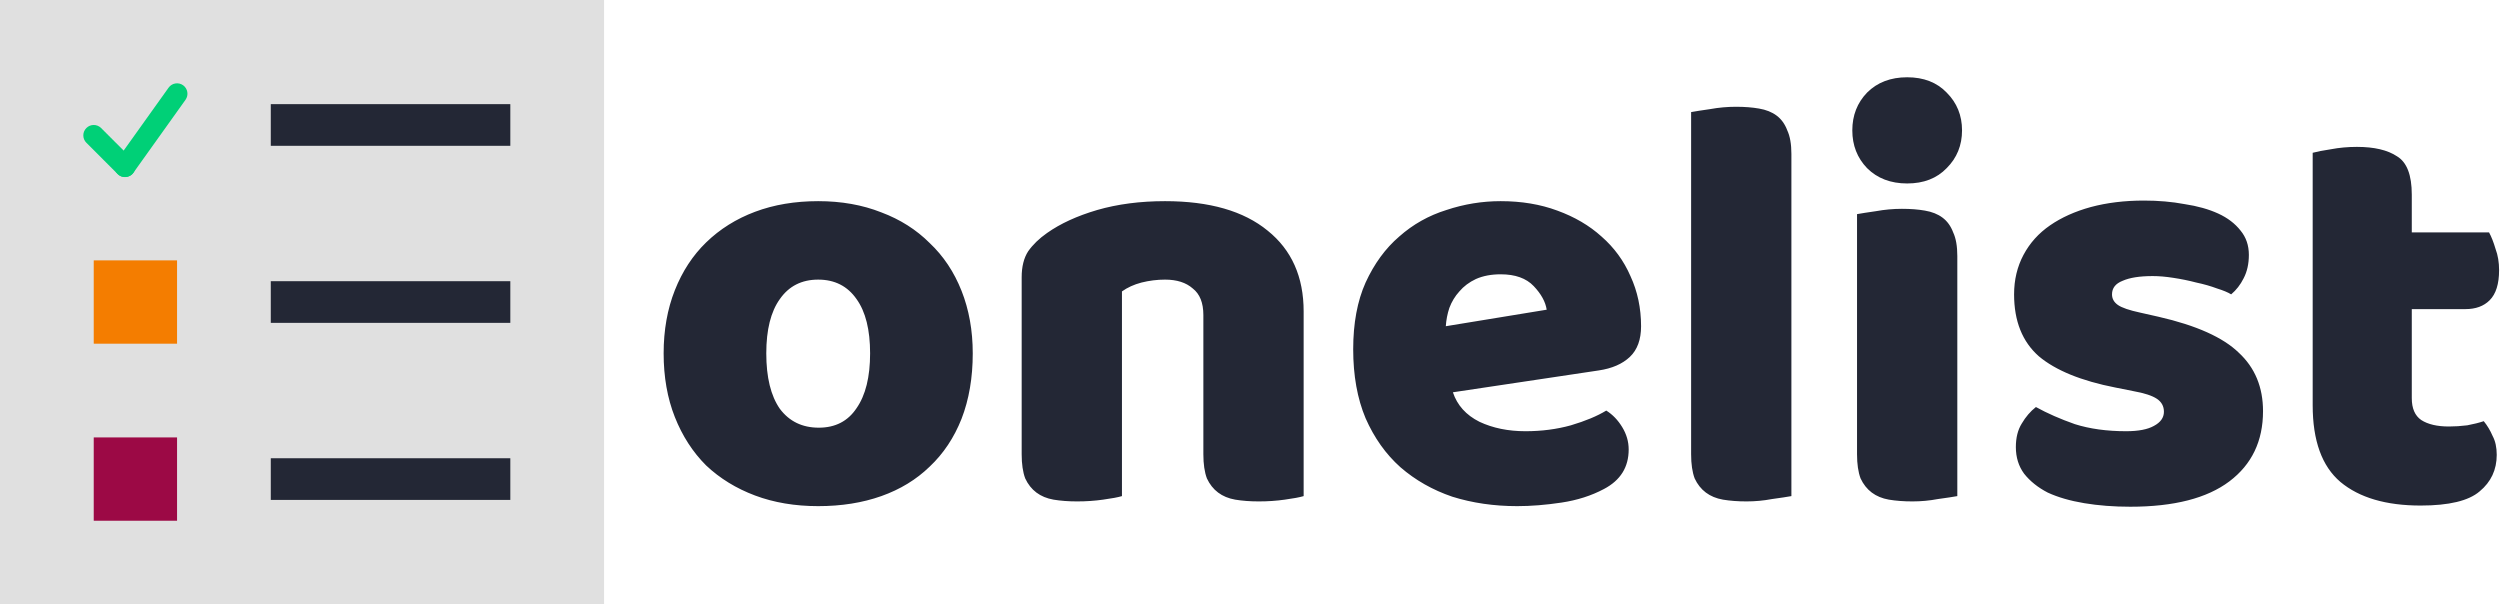 <svg width="2119" height="512" viewBox="0 0 2119 512" fill="none" xmlns="http://www.w3.org/2000/svg">
<path d="M0 0H512V512H0V0Z" fill="#E0E0E0"/>
<path d="M150.07 220.691V291.309H79.449V220.691H150.07Z" fill="#F47D00"/>
<path d="M150.07 370.758V441.379H79.449V370.758H150.07Z" fill="#9C0945"/>
<path d="M229.516 88.277H432.551V123.586H229.516V88.277Z" fill="#232735"/>
<path d="M229.516 238.344H432.551V273.656H229.516V238.344Z" fill="#232735"/>
<path d="M229.516 388.414H432.551V423.723H229.516V388.414Z" fill="#232735"/>
<path d="M105.93 150.07C103.672 150.07 101.41 149.203 99.691 147.484L73.207 121C69.754 117.547 69.754 111.969 73.207 108.516C76.648 105.066 82.246 105.066 85.688 108.516L112.172 135C115.625 138.453 115.625 144.031 112.172 147.484C110.449 149.203 108.191 150.07 105.93 150.07Z" fill="#00D077"/>
<path d="M105.922 150.07C104.148 150.07 102.356 149.531 100.793 148.426C96.828 145.594 95.91 140.074 98.746 136.113L142.883 74.32C145.719 70.348 151.234 69.445 155.199 72.262C159.16 75.098 160.078 80.613 157.246 84.578L113.109 146.371C111.395 148.781 108.676 150.07 105.922 150.07Z" fill="#00D077"/>
<path d="M824.5 299.5C824.5 320.167 821.333 338.667 815 355C808.667 371 799.667 384.5 788 395.5C776.667 406.5 763 414.833 747 420.5C731 426.167 713.167 429 693.5 429C673.833 429 656 426 640 420C624 414 610.167 405.5 598.5 394.5C587.167 383.167 578.333 369.5 572 353.5C565.667 337.5 562.5 319.5 562.5 299.5C562.5 279.833 565.667 262 572 246C578.333 230 587.167 216.5 598.5 205.5C610.167 194.167 624 185.5 640 179.5C656 173.5 673.833 170.5 693.5 170.5C713.167 170.5 731 173.667 747 180C763 186 776.667 194.667 788 206C799.667 217 808.667 230.5 815 246.5C821.333 262.5 824.5 280.167 824.5 299.5ZM649.5 299.5C649.5 319.833 653.333 335.5 661 346.5C669 357.167 680 362.5 694 362.5C708 362.5 718.667 357 726 346C733.667 335 737.5 319.5 737.5 299.5C737.5 279.5 733.667 264.167 726 253.5C718.333 242.5 707.5 237 693.5 237C679.5 237 668.667 242.5 661 253.5C653.333 264.167 649.5 279.5 649.5 299.5ZM1019.97 267C1019.97 256.667 1016.97 249.167 1010.97 244.5C1005.3 239.5 997.469 237 987.469 237C980.802 237 974.135 237.833 967.469 239.5C961.135 241.167 955.635 243.667 950.969 247V420.5C947.635 421.5 942.302 422.5 934.969 423.5C927.969 424.5 920.635 425 912.969 425C905.635 425 898.969 424.5 892.969 423.5C887.302 422.5 882.469 420.5 878.469 417.5C874.469 414.5 871.302 410.5 868.969 405.5C866.969 400.167 865.969 393.333 865.969 385V235C865.969 226 867.802 218.667 871.469 213C875.469 207.333 880.802 202.167 887.469 197.5C898.802 189.5 912.969 183 929.969 178C947.302 173 966.469 170.5 987.469 170.5C1025.14 170.5 1054.14 178.833 1074.47 195.5C1094.8 211.833 1104.97 234.667 1104.97 264V420.5C1101.64 421.5 1096.3 422.5 1088.97 423.5C1081.97 424.5 1074.64 425 1066.97 425C1059.64 425 1052.97 424.5 1046.97 423.5C1041.3 422.5 1036.47 420.5 1032.47 417.5C1028.47 414.5 1025.3 410.5 1022.97 405.5C1020.97 400.167 1019.97 393.333 1019.97 385V267ZM1285.97 429C1266.31 429 1247.97 426.333 1230.97 421C1214.31 415.333 1199.64 407 1186.97 396C1174.64 385 1164.81 371.167 1157.47 354.5C1150.47 337.833 1146.97 318.333 1146.97 296C1146.97 274 1150.47 255.167 1157.47 239.5C1164.81 223.5 1174.31 210.5 1185.97 200.5C1197.64 190.167 1210.97 182.667 1225.97 178C1240.97 173 1256.31 170.5 1271.97 170.5C1289.64 170.5 1305.64 173.167 1319.97 178.5C1334.64 183.833 1347.14 191.167 1357.47 200.5C1368.14 209.833 1376.31 221 1381.97 234C1387.97 247 1390.97 261.167 1390.97 276.5C1390.97 287.833 1387.81 296.5 1381.47 302.5C1375.14 308.5 1366.31 312.333 1354.97 314L1231.47 332.5C1235.14 343.5 1242.64 351.833 1253.97 357.5C1265.31 362.833 1278.31 365.5 1292.97 365.5C1306.64 365.5 1319.47 363.833 1331.47 360.5C1343.81 356.833 1353.81 352.667 1361.47 348C1366.81 351.333 1371.31 356 1374.97 362C1378.64 368 1380.47 374.333 1380.47 381C1380.47 396 1373.47 407.167 1359.47 414.5C1348.81 420.167 1336.81 424 1323.47 426C1310.14 428 1297.64 429 1285.97 429ZM1271.97 232.5C1263.97 232.5 1256.97 233.833 1250.97 236.5C1245.31 239.167 1240.64 242.667 1236.97 247C1233.31 251 1230.47 255.667 1228.47 261C1226.81 266 1225.81 271.167 1225.47 276.5L1310.97 262.5C1309.97 255.833 1306.31 249.167 1299.97 242.5C1293.64 235.833 1284.31 232.5 1271.97 232.5ZM1518.39 420.5C1514.72 421.167 1509.22 422 1501.89 423C1494.89 424.333 1487.72 425 1480.39 425C1473.05 425 1466.39 424.5 1460.39 423.5C1454.72 422.5 1449.89 420.5 1445.89 417.5C1441.89 414.5 1438.72 410.5 1436.39 405.5C1434.39 400.167 1433.39 393.333 1433.39 385V95C1437.05 94.333 1442.39 93.5 1449.39 92.5C1456.72 91.167 1464.05 90.5 1471.39 90.5C1478.72 90.5 1485.22 91 1490.89 92C1496.89 93 1501.89 95 1505.89 98C1509.89 101 1512.89 105.167 1514.89 110.5C1517.22 115.5 1518.39 122.167 1518.39 130.5V420.5ZM1570.02 110.5C1570.02 97.833 1574.19 87.167 1582.52 78.5C1591.19 69.833 1602.52 65.5 1616.52 65.5C1630.52 65.5 1641.69 69.833 1650.02 78.5C1658.69 87.167 1663.02 97.833 1663.02 110.5C1663.02 123.167 1658.69 133.833 1650.02 142.5C1641.69 151.167 1630.52 155.5 1616.52 155.5C1602.52 155.5 1591.19 151.167 1582.52 142.5C1574.19 133.833 1570.02 123.167 1570.02 110.5ZM1659.02 420.5C1655.36 421.167 1649.86 422 1642.52 423C1635.52 424.333 1628.36 425 1621.02 425C1613.69 425 1607.02 424.5 1601.02 423.5C1595.36 422.5 1590.52 420.5 1586.52 417.5C1582.52 414.5 1579.36 410.5 1577.02 405.5C1575.02 400.167 1574.02 393.333 1574.02 385V181.5C1577.69 180.833 1583.02 180 1590.02 179C1597.36 177.667 1604.69 177 1612.02 177C1619.36 177 1625.86 177.5 1631.52 178.5C1637.52 179.5 1642.52 181.5 1646.52 184.5C1650.52 187.5 1653.52 191.667 1655.52 197C1657.86 202 1659.02 208.667 1659.02 217V420.5ZM1918.14 348.5C1918.14 373.833 1908.64 393.667 1889.64 408C1870.64 422.333 1842.64 429.5 1805.64 429.5C1791.64 429.5 1778.64 428.5 1766.64 426.5C1754.64 424.5 1744.3 421.5 1735.64 417.5C1727.3 413.167 1720.64 407.833 1715.64 401.5C1710.97 395.167 1708.64 387.667 1708.64 379C1708.64 371 1710.3 364.333 1713.64 359C1716.97 353.333 1720.97 348.667 1725.64 345C1735.3 350.333 1746.3 355.167 1758.64 359.5C1771.3 363.5 1785.8 365.5 1802.14 365.5C1812.47 365.5 1820.3 364 1825.64 361C1831.3 358 1834.14 354 1834.14 349C1834.14 344.333 1832.14 340.667 1828.14 338C1824.14 335.333 1817.47 333.167 1808.14 331.5L1793.14 328.5C1764.14 322.833 1742.47 314 1728.14 302C1714.14 289.667 1707.14 272.167 1707.14 249.5C1707.14 237.167 1709.8 226 1715.14 216C1720.47 206 1727.97 197.667 1737.64 191C1747.3 184.333 1758.8 179.167 1772.14 175.5C1785.8 171.833 1800.8 170 1817.14 170C1829.47 170 1840.97 171 1851.64 173C1862.64 174.667 1872.14 177.333 1880.14 181C1888.14 184.667 1894.47 189.5 1899.14 195.5C1903.8 201.167 1906.14 208 1906.14 216C1906.14 223.667 1904.64 230.333 1901.64 236C1898.97 241.333 1895.47 245.833 1891.14 249.5C1888.47 247.833 1884.47 246.167 1879.14 244.5C1873.8 242.5 1867.97 240.833 1861.64 239.5C1855.3 237.833 1848.8 236.5 1842.14 235.5C1835.8 234.5 1829.97 234 1824.64 234C1813.64 234 1805.14 235.333 1799.14 238C1793.14 240.333 1790.14 244.167 1790.14 249.5C1790.14 253.167 1791.8 256.167 1795.14 258.5C1798.47 260.833 1804.8 263 1814.14 265L1829.64 268.5C1861.64 275.833 1884.3 286 1897.64 299C1911.3 311.667 1918.14 328.167 1918.14 348.5ZM2044.23 337.5C2044.23 346.167 2046.9 352.333 2052.23 356C2057.9 359.667 2065.73 361.5 2075.73 361.5C2080.73 361.5 2085.9 361.167 2091.23 360.5C2096.56 359.5 2101.23 358.333 2105.23 357C2108.23 360.667 2110.73 364.833 2112.73 369.5C2115.06 373.833 2116.23 379.167 2116.23 385.5C2116.23 398.167 2111.4 408.5 2101.73 416.5C2092.4 424.5 2075.73 428.5 2051.73 428.5C2022.4 428.5 1999.73 421.833 1983.73 408.5C1968.06 395.167 1960.23 373.5 1960.23 343.5V129.5C1963.9 128.5 1969.06 127.5 1975.73 126.5C1982.73 125.167 1990.06 124.5 1997.73 124.5C2012.4 124.5 2023.73 127.167 2031.73 132.5C2040.06 137.5 2044.23 148.333 2044.23 165V197H2109.73C2111.73 200.667 2113.56 205.333 2115.23 211C2117.23 216.333 2118.23 222.333 2118.23 229C2118.23 240.667 2115.56 249.167 2110.23 254.5C2105.23 259.5 2098.4 262 2089.73 262H2044.23V337.5Z" fill="#232735"/>
</svg>
